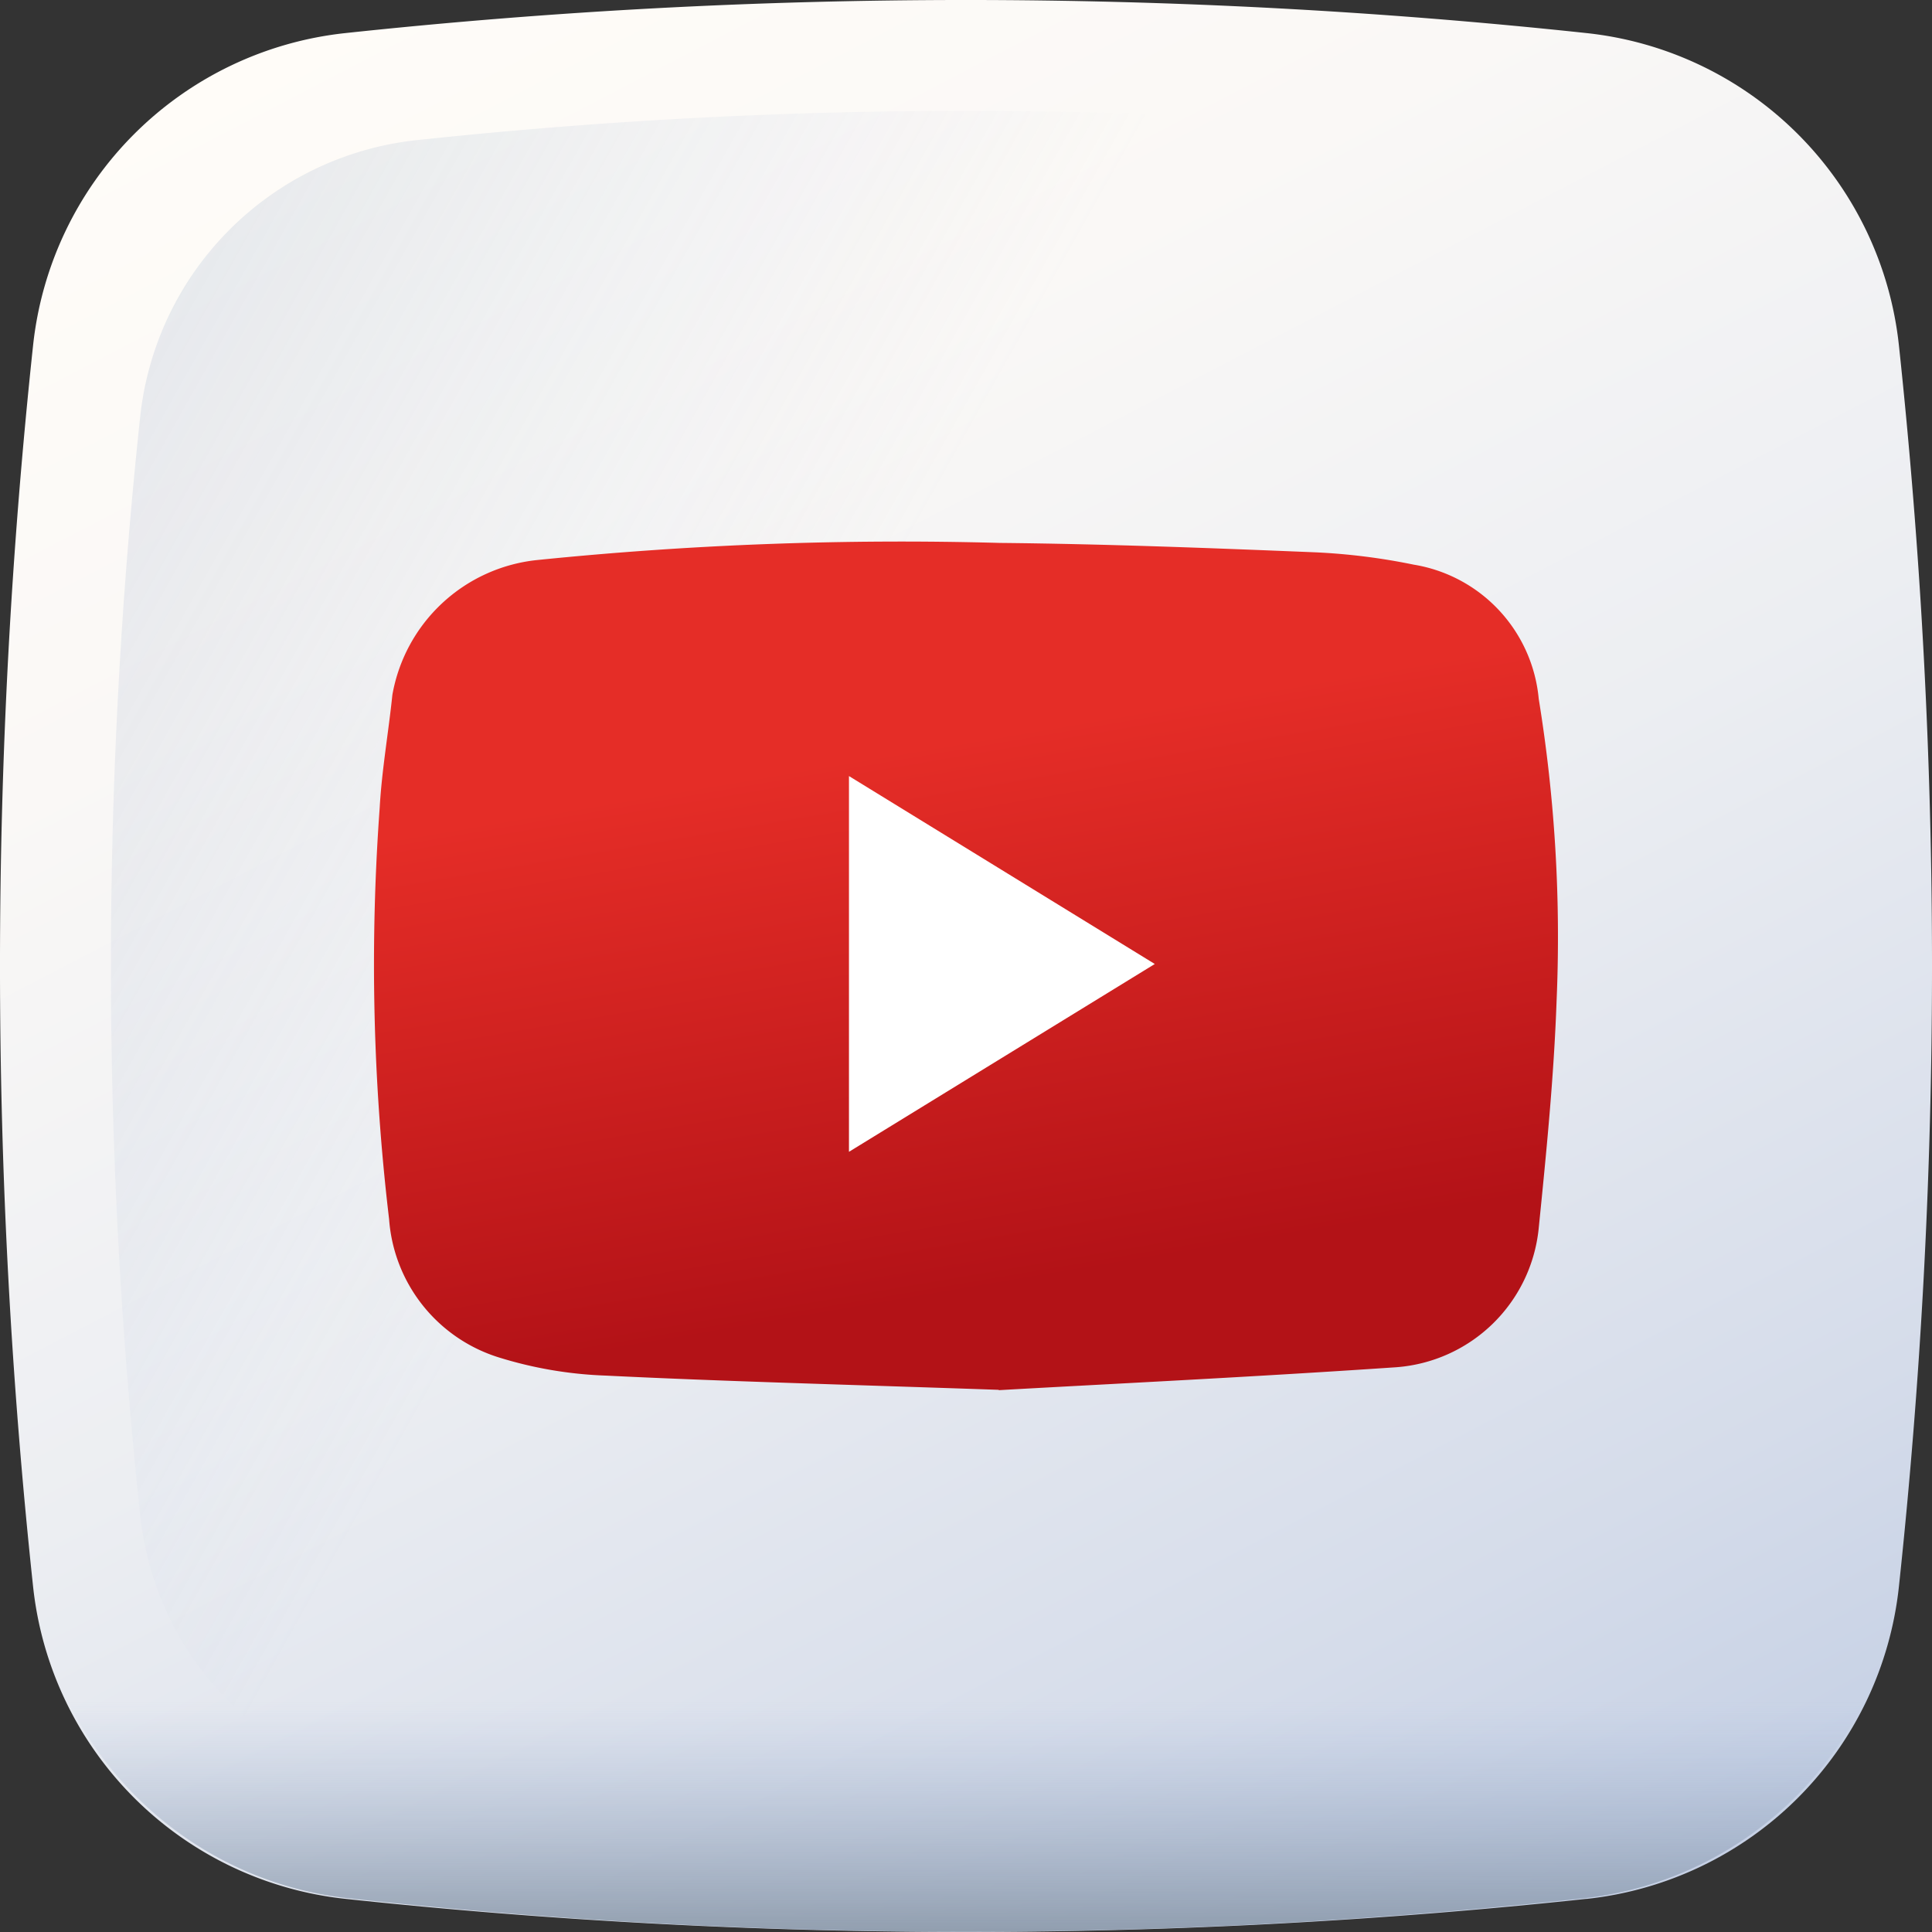 <svg xmlns="http://www.w3.org/2000/svg" xmlns:xlink="http://www.w3.org/1999/xlink" width="33.71" height="33.71" viewBox="0 0 33.71 33.71">
  <rect x="0" y="0" width="33.71" height="33.71" fill="#333333" stroke="none"/>
  <defs>
    <linearGradient id="linear-gradient" x1="0.227" y1="-0.025" x2="0.948" y2="1.363" gradientUnits="objectBoundingBox">
      <stop offset="0" stop-color="#fffcf8"/>
      <stop offset="0.188" stop-color="#faf8f6"/>
      <stop offset="0.404" stop-color="#eceef2"/>
      <stop offset="0.635" stop-color="#d5dcea"/>
      <stop offset="0.875" stop-color="#b5c4df"/>
      <stop offset="1" stop-color="#a1b5d8"/>
    </linearGradient>
    <linearGradient id="linear-gradient-2" x1="0.369" y1="0.426" x2="-1.54" y2="-0.648" gradientUnits="objectBoundingBox">
      <stop offset="0" stop-color="#a1b5d8" stop-opacity="0"/>
      <stop offset="0.309" stop-color="#90a2bd" stop-opacity="0.31"/>
      <stop offset="0.755" stop-color="#7c8b9c" stop-opacity="0.757"/>
      <stop offset="1" stop-color="#748290"/>
    </linearGradient>
    <linearGradient id="linear-gradient-3" x1="0.5" y1="0.413" x2="0.5" y2="1.193" xlink:href="#linear-gradient-2"/>
    <linearGradient id="linear-gradient-4" x1="0.439" y1="0.245" x2="0.587" y2="0.867" gradientUnits="objectBoundingBox">
      <stop offset="0" stop-color="#e52d27"/>
      <stop offset="1" stop-color="#b31217"/>
    </linearGradient>
  </defs>
  <g id="footer-youtube" transform="translate(0 0)">
    <path id="Path_461" data-name="Path 461" d="M27.68,33.132a101.819,101.819,0,0,1-21.651,0A6.138,6.138,0,0,1,.577,27.68a101.816,101.816,0,0,1,0-21.651A6.138,6.138,0,0,1,6.029.577a101.816,101.816,0,0,1,21.651,0,6.138,6.138,0,0,1,5.453,5.452,101.817,101.817,0,0,1,0,21.651,6.138,6.138,0,0,1-5.452,5.453Zm0,0" fill="url(#linear-gradient)"/>
    <path id="Path_462" data-name="Path 462" d="M58.163,34.172a5.433,5.433,0,0,0-4.826-4.827,90.163,90.163,0,0,0-19.165,0,5.434,5.434,0,0,0-4.827,4.827,90.16,90.16,0,0,0,0,19.165,5.434,5.434,0,0,0,4.827,4.827,90.126,90.126,0,0,0,19.165,0,5.433,5.433,0,0,0,4.827-4.827,90.126,90.126,0,0,0,0-19.165Zm0,0" transform="translate(-26.899 -26.9)" fill="url(#linear-gradient-2)"/>
    <path id="Path_463" data-name="Path 463" d="M7.672,409.8q.035.356.072.713a6.2,6.2,0,0,0,5.449,5.558,99.78,99.78,0,0,0,21.638,0,6.2,6.2,0,0,0,5.449-5.558q.037-.356.072-.713Zm0,0" transform="translate(-7.157 -382.954)" fill="url(#linear-gradient-3)"/>
    <path id="Path_465" data-name="Path 465" d="M108.211,160.589c-2.689-.093-4.77-.146-6.849-.248a7.1,7.1,0,0,1-1.888-.322,2.733,2.733,0,0,1-1.9-2.409,37.623,37.623,0,0,1-.164-7.178c.037-.658.153-1.311.221-1.967a2.865,2.865,0,0,1,2.514-2.353,62.615,62.615,0,0,1,8.082-.3c1.837.018,3.674.089,5.509.164a11,11,0,0,1,1.715.215,2.615,2.615,0,0,1,2.182,2.341,25.887,25.887,0,0,1,.312,5.264c-.047,1.333-.18,2.663-.314,3.991a2.7,2.7,0,0,1-2.485,2.408c-2.51.171-5.023.292-6.934.4Zm0,0" transform="translate(-90.785 -136.339)" fill="url(#linear-gradient-4)"/>
    <path id="Path_466" data-name="Path 466" d="M225.8,213.166l5.336-3.277L225.8,206.61Zm0,0" transform="translate(-210.987 -193.069)" fill="#fff"/>
  </g>
</svg>
